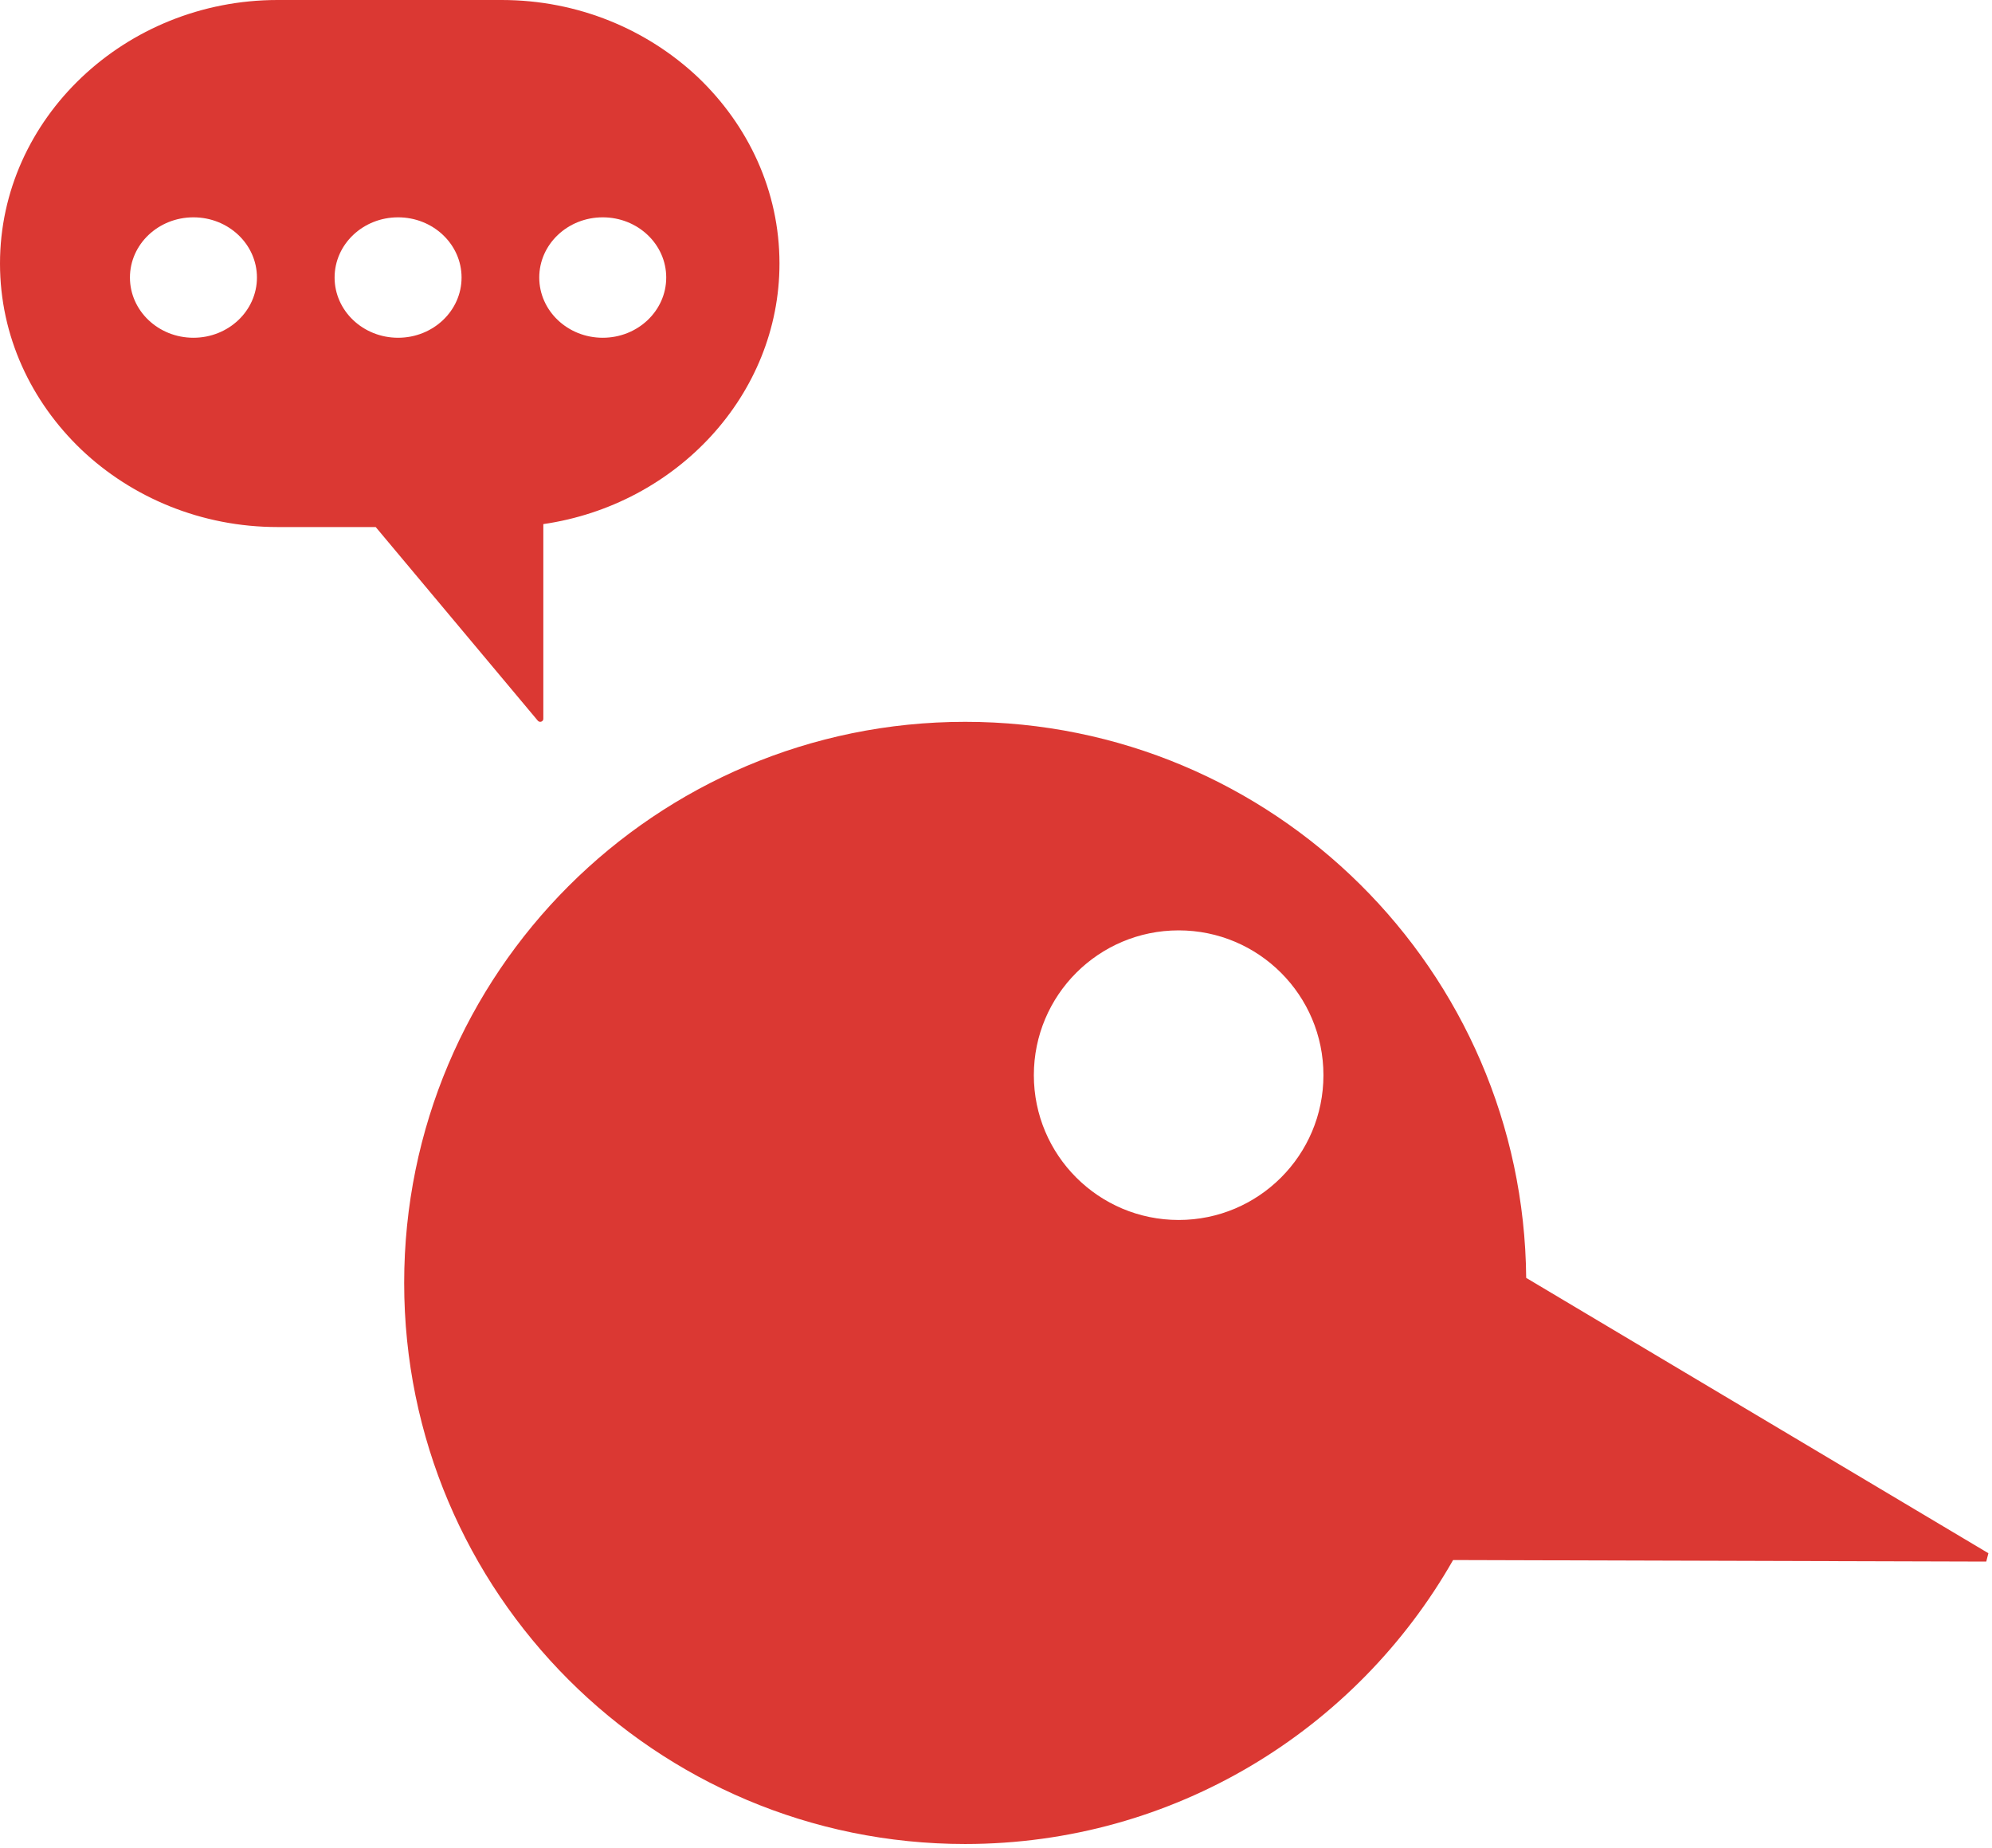 <?xml version="1.0" encoding="UTF-8" standalone="no"?>
<svg width="69px" height="64px" viewBox="0 0 69 64" version="1.1" xmlns="http://www.w3.org/2000/svg" xmlns:xlink="http://www.w3.org/1999/xlink">
    <!-- Generator: Sketch 3.8.2 (29753) - http://www.bohemiancoding.com/sketch -->
    <title>projects-comments-icon@3x</title>
    <desc>Created with Sketch.</desc>
    <defs></defs>
    <g id="Page-1" stroke="none" stroke-width="1" fill="none" fill-rule="evenodd">
        <g id="Desktop-HD" transform="translate(-927, -5725)" fill="#DB3833">
            <g id="Projects" transform="translate(0, 4550)">
                <g id="Group-22" transform="translate(890, 1175)">
                    <g id="projects-comments-icon" transform="translate(37, 0)">
                        <path d="M52.865,44.259 C52.772,33.606 44.106,24.999 33.431,25 C22.699,25.001 13.999,33.702 14,44.434 C14.001,55.166 22.701,63.866 33.433,63.866 C40.674,63.864 46.989,59.904 50.333,54.031 L68.801,54.084 L68.875,53.795 L52.865,44.259 Z M45.842,37.238 C45.842,40.008 43.596,42.253 40.827,42.253 C38.057,42.253 35.811,40.008 35.811,37.238 C35.811,34.468 38.057,32.223 40.827,32.223 C43.596,32.223 45.842,34.468 45.842,37.238 Z" id="Combined-Shape"></path>
                        <path d="M0,9.127 C0,11.642 1.08,13.913 2.823,15.577 C4.566,17.23 6.972,18.254 9.613,18.254 L13.014,18.254 L18.629,24.961 C18.692,25.037 18.82,24.994 18.82,24.898 L18.82,18.152 C23.429,17.483 27,13.68 27,9.127 C27,6.612 25.92,4.341 24.177,2.677 C22.424,1.024 20.028,0 17.376,0 L9.613,0 C4.331,0.001 0,4.108 0,9.127 L0,9.127 Z M18.679,9.612 C18.679,8.46 19.663,7.527 20.878,7.527 C22.093,7.527 23.077,8.46 23.077,9.612 C23.077,10.764 22.093,11.698 20.878,11.698 C19.664,11.698 18.679,10.764 18.679,9.612 L18.679,9.612 Z M11.59,9.612 C11.59,8.46 12.574,7.527 13.789,7.527 C15.003,7.527 15.988,8.46 15.988,9.612 C15.988,10.764 15.003,11.698 13.789,11.698 C12.575,11.698 11.59,10.764 11.59,9.612 L11.59,9.612 Z M4.501,9.612 C4.501,8.46 5.486,7.527 6.7,7.527 C7.915,7.527 8.9,8.46 8.9,9.612 C8.9,10.764 7.915,11.698 6.7,11.698 C5.486,11.698 4.501,10.764 4.501,9.612 L4.501,9.612 Z" id="Shape-Copy-2"></path>
                    </g>
                </g>
            </g>
        </g>
    </g>
</svg>